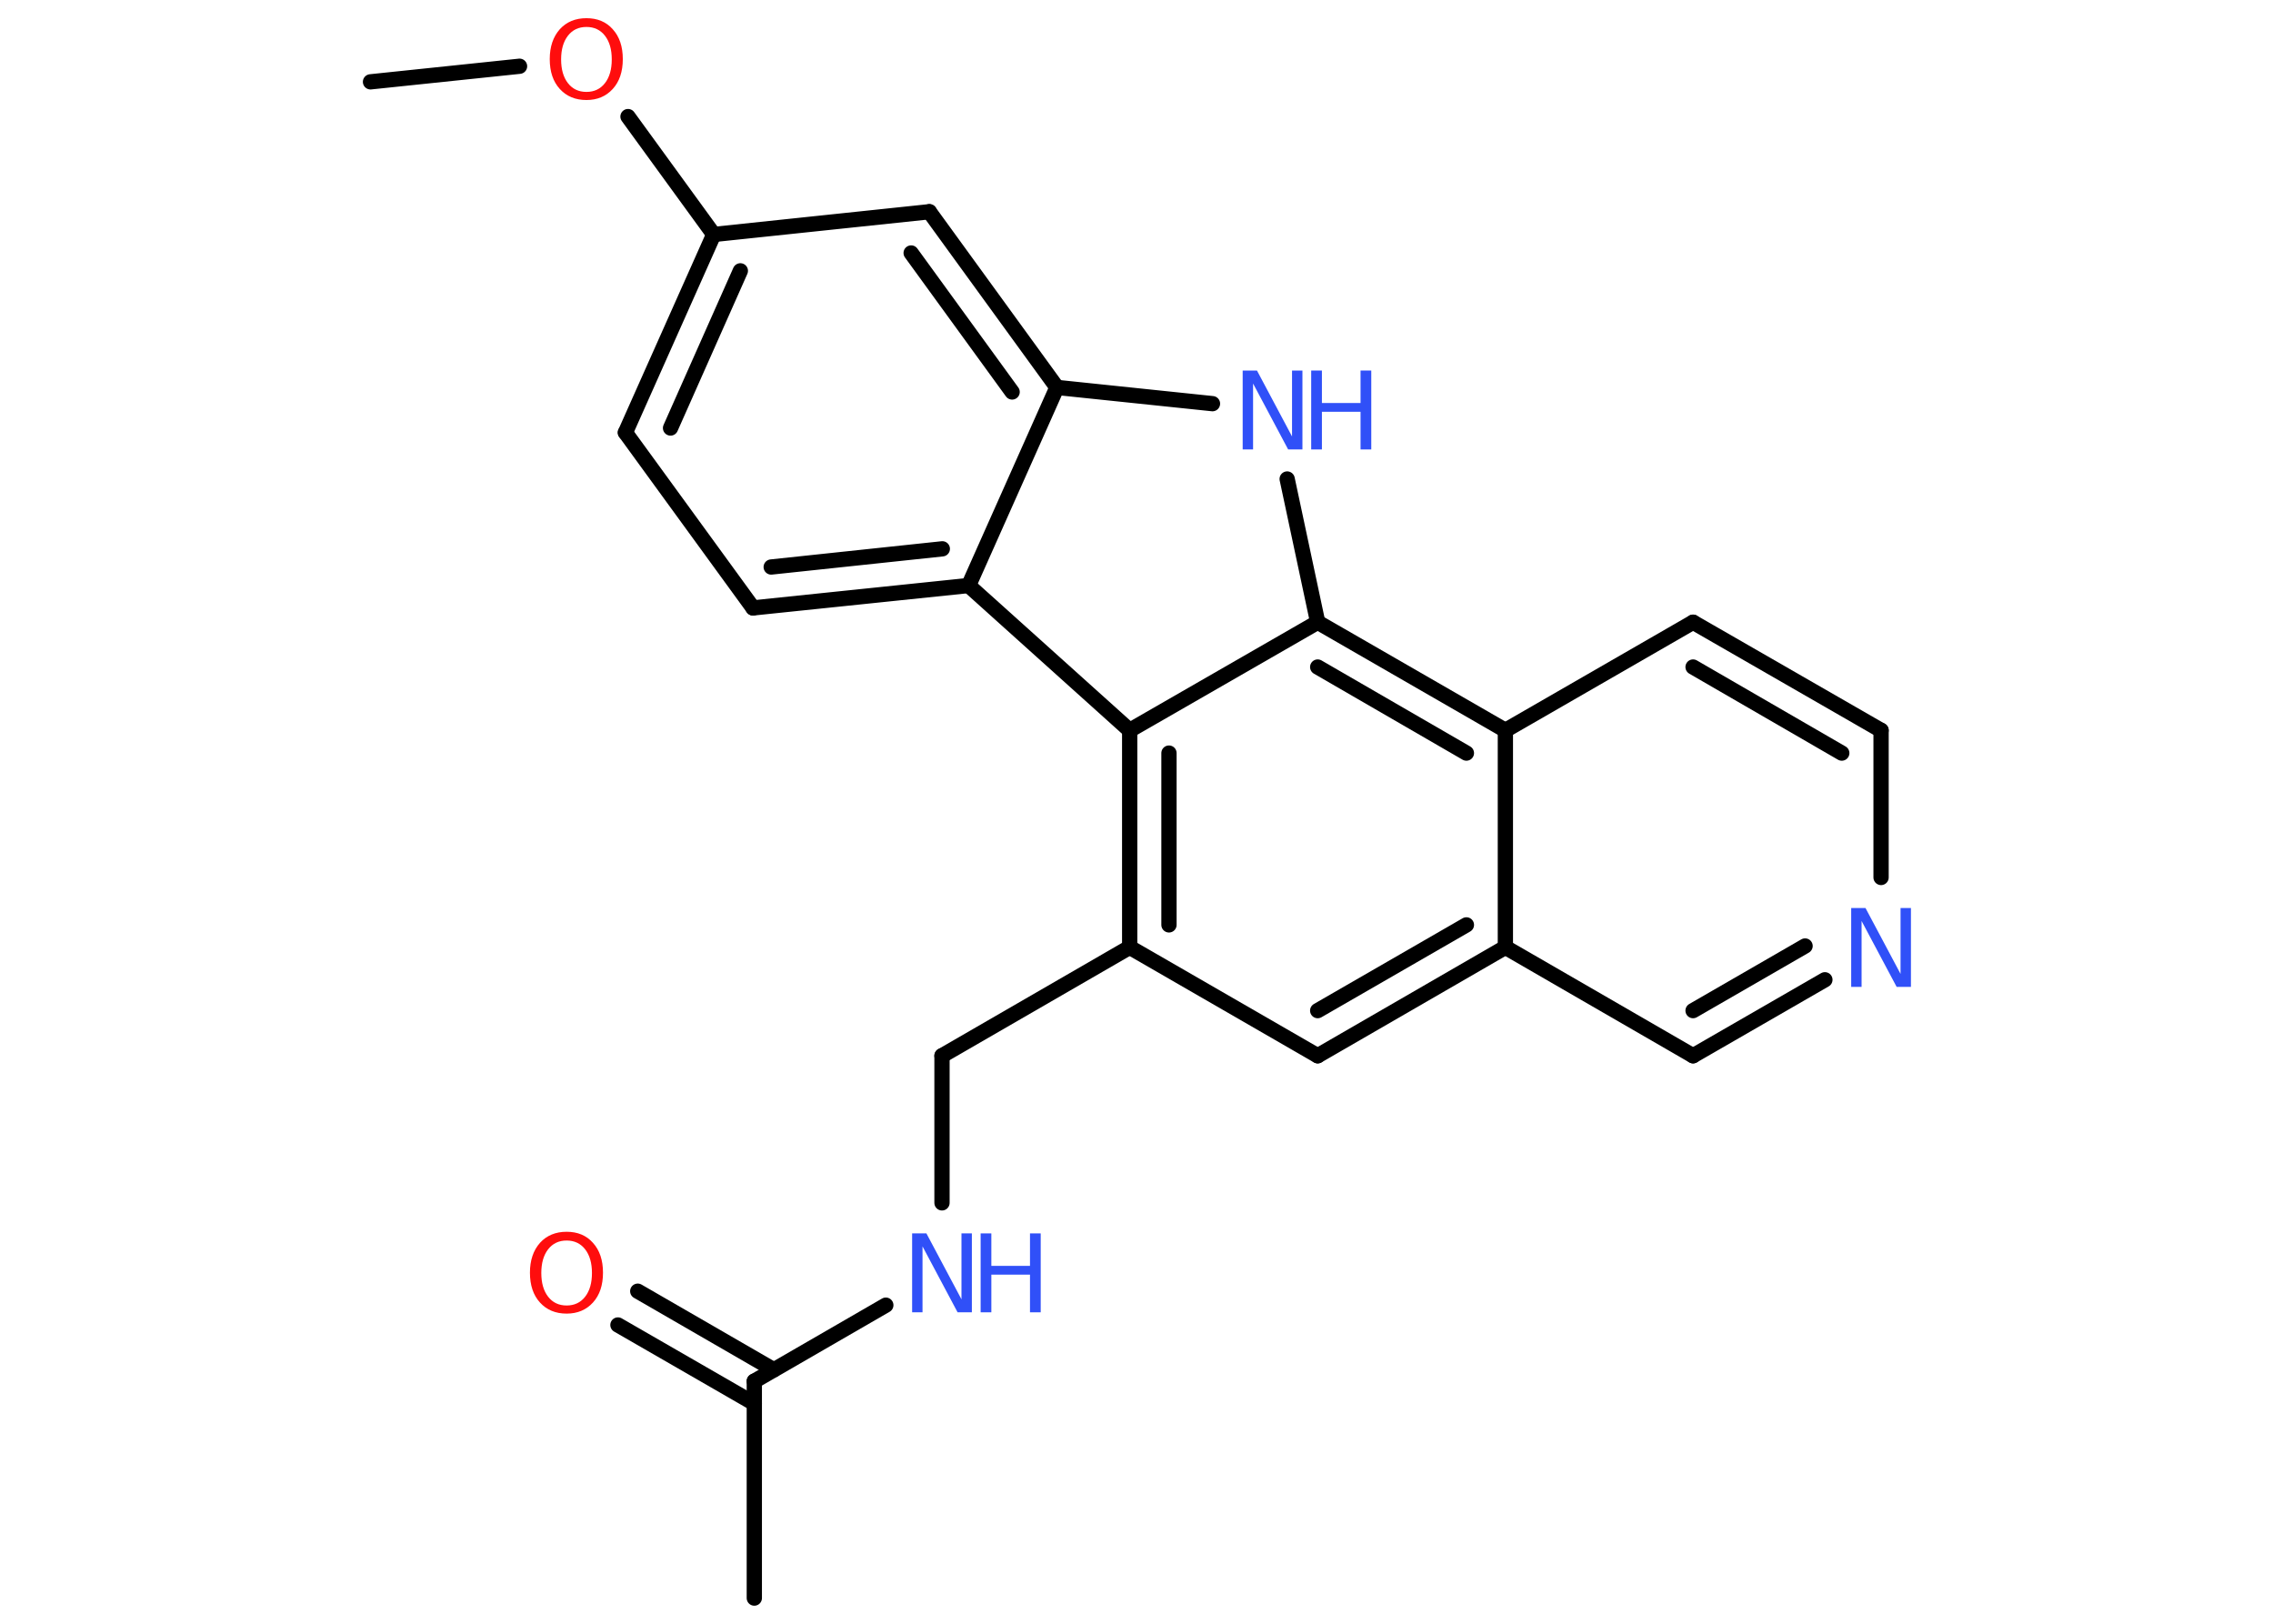<?xml version='1.0' encoding='UTF-8'?>
<!DOCTYPE svg PUBLIC "-//W3C//DTD SVG 1.1//EN" "http://www.w3.org/Graphics/SVG/1.1/DTD/svg11.dtd">
<svg version='1.2' xmlns='http://www.w3.org/2000/svg' xmlns:xlink='http://www.w3.org/1999/xlink' width='70.0mm' height='50.0mm' viewBox='0 0 70.0 50.0'>
  <desc>Generated by the Chemistry Development Kit (http://github.com/cdk)</desc>
  <g stroke-linecap='round' stroke-linejoin='round' stroke='#000000' stroke-width='.47' fill='#3050F8'>
    <rect x='.0' y='.0' width='70.0' height='50.0' fill='#FFFFFF' stroke='none'/>
    <g id='mol1' class='mol'>
      <line id='mol1bnd1' class='bond' x1='11.41' y1='2.52' x2='16.0' y2='2.04'/>
      <line id='mol1bnd2' class='bond' x1='19.34' y1='3.59' x2='21.98' y2='7.22'/>
      <g id='mol1bnd3' class='bond'>
        <line x1='21.98' y1='7.22' x2='19.26' y2='13.32'/>
        <line x1='22.8' y1='8.34' x2='20.65' y2='13.18'/>
      </g>
      <line id='mol1bnd4' class='bond' x1='19.26' y1='13.32' x2='23.19' y2='18.72'/>
      <g id='mol1bnd5' class='bond'>
        <line x1='23.19' y1='18.72' x2='29.83' y2='18.03'/>
        <line x1='23.75' y1='17.46' x2='29.02' y2='16.9'/>
      </g>
      <line id='mol1bnd6' class='bond' x1='29.83' y1='18.03' x2='32.55' y2='11.93'/>
      <g id='mol1bnd7' class='bond'>
        <line x1='32.55' y1='11.93' x2='28.62' y2='6.52'/>
        <line x1='31.17' y1='12.07' x2='28.06' y2='7.79'/>
      </g>
      <line id='mol1bnd8' class='bond' x1='21.98' y1='7.22' x2='28.62' y2='6.52'/>
      <line id='mol1bnd9' class='bond' x1='32.55' y1='11.93' x2='37.34' y2='12.43'/>
      <line id='mol1bnd10' class='bond' x1='39.64' y1='14.75' x2='40.58' y2='19.16'/>
      <g id='mol1bnd11' class='bond'>
        <line x1='46.36' y1='22.49' x2='40.58' y2='19.16'/>
        <line x1='45.16' y1='23.19' x2='40.58' y2='20.54'/>
      </g>
      <line id='mol1bnd12' class='bond' x1='46.36' y1='22.49' x2='52.14' y2='19.16'/>
      <g id='mol1bnd13' class='bond'>
        <line x1='57.93' y1='22.49' x2='52.14' y2='19.16'/>
        <line x1='56.72' y1='23.19' x2='52.14' y2='20.54'/>
      </g>
      <line id='mol1bnd14' class='bond' x1='57.93' y1='22.49' x2='57.93' y2='27.02'/>
      <g id='mol1bnd15' class='bond'>
        <line x1='52.14' y1='32.51' x2='56.2' y2='30.17'/>
        <line x1='52.14' y1='31.12' x2='55.59' y2='29.13'/>
      </g>
      <line id='mol1bnd16' class='bond' x1='52.14' y1='32.51' x2='46.36' y2='29.17'/>
      <line id='mol1bnd17' class='bond' x1='46.36' y1='22.49' x2='46.36' y2='29.17'/>
      <g id='mol1bnd18' class='bond'>
        <line x1='40.58' y1='32.51' x2='46.36' y2='29.17'/>
        <line x1='40.58' y1='31.12' x2='45.16' y2='28.48'/>
      </g>
      <line id='mol1bnd19' class='bond' x1='40.58' y1='32.51' x2='34.79' y2='29.17'/>
      <line id='mol1bnd20' class='bond' x1='34.79' y1='29.17' x2='29.01' y2='32.51'/>
      <line id='mol1bnd21' class='bond' x1='29.01' y1='32.51' x2='29.01' y2='37.04'/>
      <line id='mol1bnd22' class='bond' x1='27.28' y1='40.19' x2='23.23' y2='42.53'/>
      <line id='mol1bnd23' class='bond' x1='23.23' y1='42.53' x2='23.23' y2='49.21'/>
      <g id='mol1bnd24' class='bond'>
        <line x1='23.23' y1='43.22' x2='19.03' y2='40.8'/>
        <line x1='23.83' y1='42.18' x2='19.64' y2='39.76'/>
      </g>
      <g id='mol1bnd25' class='bond'>
        <line x1='34.79' y1='22.49' x2='34.79' y2='29.17'/>
        <line x1='36.0' y1='23.19' x2='36.0' y2='28.48'/>
      </g>
      <line id='mol1bnd26' class='bond' x1='29.83' y1='18.03' x2='34.79' y2='22.49'/>
      <line id='mol1bnd27' class='bond' x1='40.58' y1='19.16' x2='34.79' y2='22.49'/>
      <path id='mol1atm2' class='atom' d='M18.06 .83q-.36 .0 -.57 .27q-.21 .27 -.21 .73q.0 .46 .21 .73q.21 .27 .57 .27q.36 .0 .57 -.27q.21 -.27 .21 -.73q.0 -.46 -.21 -.73q-.21 -.27 -.57 -.27zM18.06 .56q.51 .0 .81 .34q.31 .34 .31 .92q.0 .58 -.31 .92q-.31 .34 -.81 .34q-.51 .0 -.82 -.34q-.31 -.34 -.31 -.92q.0 -.57 .31 -.92q.31 -.34 .82 -.34z' stroke='none' fill='#FF0D0D'/>
      <g id='mol1atm9' class='atom'>
        <path d='M38.27 11.41h.44l1.08 2.03v-2.03h.32v2.43h-.44l-1.08 -2.03v2.03h-.32v-2.43z' stroke='none'/>
        <path d='M40.38 11.41h.33v1.0h1.19v-1.0h.33v2.43h-.33v-1.16h-1.19v1.16h-.33v-2.43z' stroke='none'/>
      </g>
      <path id='mol1atm14' class='atom' d='M57.01 27.96h.44l1.08 2.03v-2.03h.32v2.43h-.44l-1.08 -2.03v2.03h-.32v-2.43z' stroke='none'/>
      <g id='mol1atm20' class='atom'>
        <path d='M28.09 37.98h.44l1.08 2.03v-2.03h.32v2.43h-.44l-1.08 -2.03v2.03h-.32v-2.43z' stroke='none'/>
        <path d='M30.2 37.98h.33v1.0h1.19v-1.0h.33v2.43h-.33v-1.16h-1.19v1.16h-.33v-2.43z' stroke='none'/>
      </g>
      <path id='mol1atm23' class='atom' d='M17.45 38.2q-.36 .0 -.57 .27q-.21 .27 -.21 .73q.0 .46 .21 .73q.21 .27 .57 .27q.36 .0 .57 -.27q.21 -.27 .21 -.73q.0 -.46 -.21 -.73q-.21 -.27 -.57 -.27zM17.45 37.93q.51 .0 .81 .34q.31 .34 .31 .92q.0 .58 -.31 .92q-.31 .34 -.81 .34q-.51 .0 -.82 -.34q-.31 -.34 -.31 -.92q.0 -.57 .31 -.92q.31 -.34 .82 -.34z' stroke='none' fill='#FF0D0D'/>
    </g>
  </g>
</svg>
